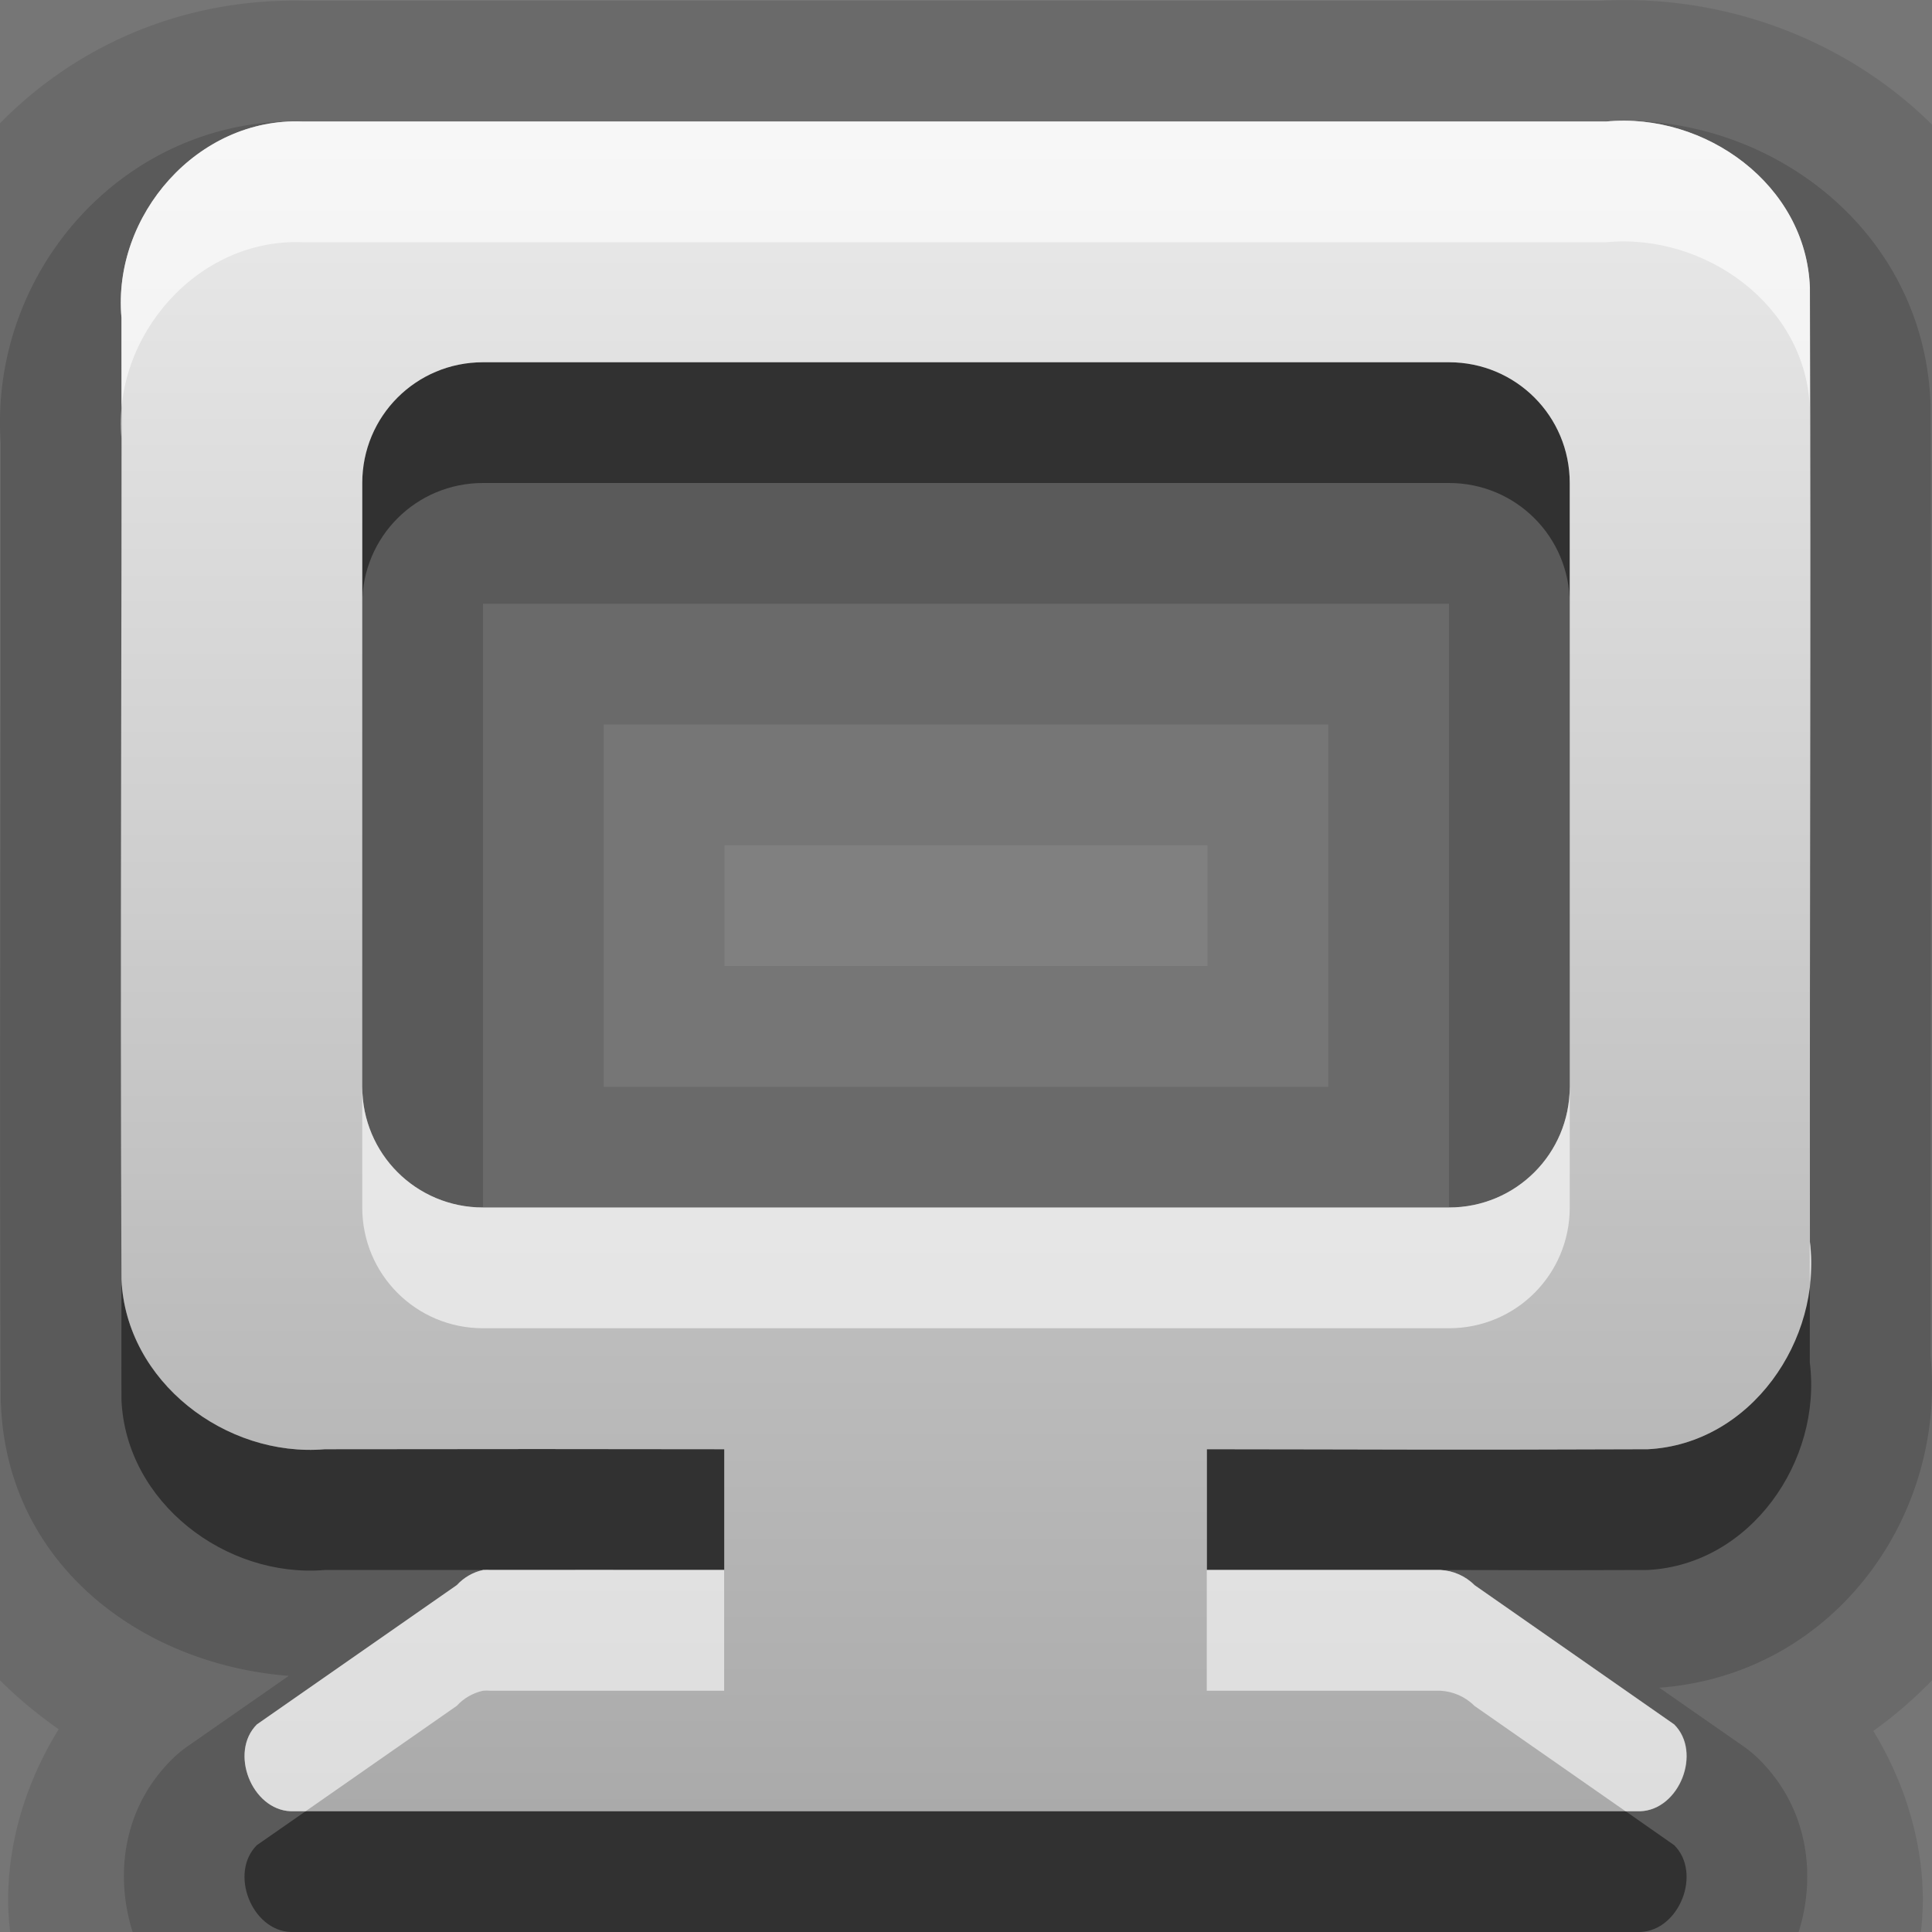 <?xml version="1.0" encoding="UTF-8"?>
<svg id="svg29" width="16" height="16" version="1.1" xmlns="http://www.w3.org/2000/svg" xmlns:cc="http://creativecommons.org/ns#" xmlns:dc="http://purl.org/dc/elements/1.1/" xmlns:rdf="http://www.w3.org/1999/02/22-rdf-syntax-ns#">
 <rect width="100%" height="100%" fill="#808080" stroke="none"/>
 <defs id="defs7">
  <linearGradient id="gr0" x1="8" x2="8" y1=".999" y2="15" gradientUnits="userSpaceOnUse">
   <stop id="stop2" stop-color="#ebebeb" offset="0"/>
   <stop id="stop4" stop-color="#aaa" offset="1"/>
  </linearGradient>
 </defs>
 <path id="path9" transform="translate(0,1)" d="m2.543 0.006c-1.511-0.06-2.664 1.261-2.533 2.715l-0.004-0.088c0.004 2.983-0.013 4.973 0 7.967a1 1 0 0 0 0.002 0.041c0.059 1.321 1.165 2.143 2.383 2.238l-0.836 0.582a1 1 0 0 0-0.135 0.113c-0.455 0.455-0.462 1.074-0.291 1.512 0.171 0.438 0.599 0.89 1.242 0.914a1 1 0 0 0 0.037 0h11.176a1 1 0 0 0 0.037 0c0.644-0.024 1.073-0.476 1.244-0.914 0.171-0.438 0.161-1.06-0.295-1.514a1 1 0 0 0-0.133-0.111l-0.695-0.484c1.467-0.109 2.41-1.461 2.238-2.818l0.008 0.123c-3e-3 -2.96 0.01-4.936 0-7.904a1 1 0 0 0 0-0.033c-0.054-1.488-1.414-2.463-2.779-2.334l0.094-0.004zm1.457 3.994h8v5h-8z" opacity=".15"/>
 <path id="path12" transform="translate(0,1)" d="m2.504-0.994 0.078 0.002c-2.155-0.085-3.754 1.743-3.568 3.803l-0.008-0.178c0.004 2.979-0.013 4.974 0 7.973a2 2 0 0 0 0.002 0.08c0.052 1.155 0.649 2.054 1.478 2.635-0.445 0.719-0.524 1.53-0.289 2.131 0.284 0.726 1.012 1.505 2.137 1.547a2 2 0 0 0 0.074 2e-3h11.176a2 2 0 0 0 0.074-2e-3c1.125-0.042 1.852-0.82 2.137-1.547 0.234-0.597 0.155-1.401-0.281-2.117 1.034-0.741 1.624-1.997 1.459-3.303l0.016 0.25c-3e-3 -2.957 0.01-4.934 0-7.906a2 2 0 0 0-2e-3 -0.066c-0.077-2.124-1.959-3.474-3.871-3.293l0.188-0.01zm2.496 5.994h6v3h-6z" opacity=".1"/>
 <path id="path15" transform="translate(0,1)" d="m2.504-1.994 0.119 0.002c-2.799-0.111-4.845 2.227-4.606 4.893l-0.012-0.266c0.004 2.974-0.013 4.97 0 7.975a3 3 0 0 0 0.004 0.121c0.053 1.179 0.565 2.124 1.275 2.857-0.234 0.8-0.265 1.599-0.02 2.227 0.397 1.015 1.425 2.124 3.031 2.184a3 3 0 0 0 0.111 2e-3h11.176a3 3 0 0 0 0.111-2e-3c1.606-0.059 2.634-1.166 3.031-2.182 0.243-0.621 0.217-1.413-0.008-2.205 0.922-0.973 1.423-2.308 1.246-3.705l0.023 0.373c-3e-3 -2.954 0.01-4.931 0-7.908a3 3 0 0 0-2e-3 -0.1c-0.101-2.76-2.506-4.484-4.965-4.252l0.281-0.014zm3.496 7.994h4v1h-4z" opacity=".08"/>
 <path id="path18" d="m4 3c-0.554 0-1 0.446-1 1v1c0-0.554 0.446-1 1-1h8c0.554 0 1 0.446 1 1v-1c0-0.554-0.446-1-1-1h-8zm-2.994 7.596c7.97e-4 0.348-0.002 0.625 0 1 0.038 0.846 0.863 1.475 1.685 1.406 0.657-7.91e-4 0.93 1.65e-4 1.309 0 0.577-2.52e-4 1.175-0.001 1.998 0v-1c-1.362-2e-3 -1.647-2e-3 -3.307 0-0.823 0.069-1.648-0.56-1.685-1.406zm13.982 0.025c-0.07 0.698-0.607 1.343-1.342 1.381-1.791 7e-3 -2.193 1e-3 -3.652 0v1h1.935c0.482 5.85e-4 0.875 0.003 1.717 0 0.853-0.044 1.445-0.905 1.342-1.719-2.51e-4 -0.248 5e-5 -0.427 0-0.662zm-12.457 4.379-0.404 0.281c-0.23 0.23-0.044 0.707 0.281 0.719h11.176c0.325-0.012 0.512-0.489 0.281-0.719l-0.402-0.281h-10.932z" opacity=".45"/>
 <path id="base" d="m2.504 1.006c-0.867-0.034-1.574 0.777-1.498 1.625 0.004 2.987-0.013 4.977 0 7.965 0.038 0.846 0.863 1.475 1.685 1.406 1.659-2e-3 1.945-2e-3 3.307 0v1h-1.935c-0.021-2e-3 -0.042-2e-3 -0.062 0-0.083 0.018-0.159 0.062-0.217 0.125l-1.656 1.154c-0.23 0.23-0.044 0.707 0.281 0.719h11.176c0.325-0.012 0.512-0.489 0.281-0.719l-1.654-1.154c-0.074-0.075-0.177-0.12-0.281-0.125h-1.936v-1c1.459 1e-3 1.861 7e-3 3.652 0 0.853-0.044 1.445-0.905 1.342-1.719-3e-3 -2.964 0.01-4.938 0-7.902-0.031-0.851-0.867-1.452-1.685-1.375h-10.799zm1.496 1.994h8c0.554 0 1 0.446 1 1v5c0 0.554-0.446 1-1 1h-8c-0.554 0-1-0.446-1-1v-5c0-0.554 0.446-1 1-1z" fill="url(#gr0)"/>
 <path id="path24" d="m2.504 1.006c-0.867-0.034-1.574 0.777-1.498 1.625 4.645e-4 0.375 8.02e-5 0.652 0 1-0.076-0.848 0.631-1.659 1.498-1.625h10.799c0.818-0.077 1.655 0.524 1.685 1.375-6.08e-4 -0.347 0.001-0.625 0-1-0.031-0.851-0.868-1.452-1.685-1.375h-10.799zm0.496 7.994v1c0 0.554 0.446 1 1 1h8c0.554 0 1-0.446 1-1v-1c0 0.554-0.446 1-1 1h-8c-0.554 0-1-0.446-1-1zm11.988 1.283c-1.8e-5 0.117-2.5e-5 0.218 0 0.338 0.011-0.112 0.014-0.225 0-0.338zm-10.988 2.719c-0.083 0.018-0.159 0.062-0.217 0.125l-1.656 1.154c-0.23 0.23-0.044 0.707 0.281 0.719h0.123l1.252-0.873c0.058-0.063 0.134-0.107 0.217-0.125 0.021-2e-3 0.042-2e-3 0.062 0h1.935v-1c-0.823-0.001-1.421-2.52e-4 -1.998 0zm5.994 0v1h1.935c0.104 5e-3 0.207 0.05 0.281 0.125l1.252 0.873h0.121c0.325-0.012 0.512-0.489 0.281-0.719l-1.654-1.154c-0.074-0.075-0.177-0.12-0.281-0.125-0.544-6.59e-4 -1.162 5.3e-4 -1.935 0z" fill="#fff" opacity=".6"/>
</svg>
